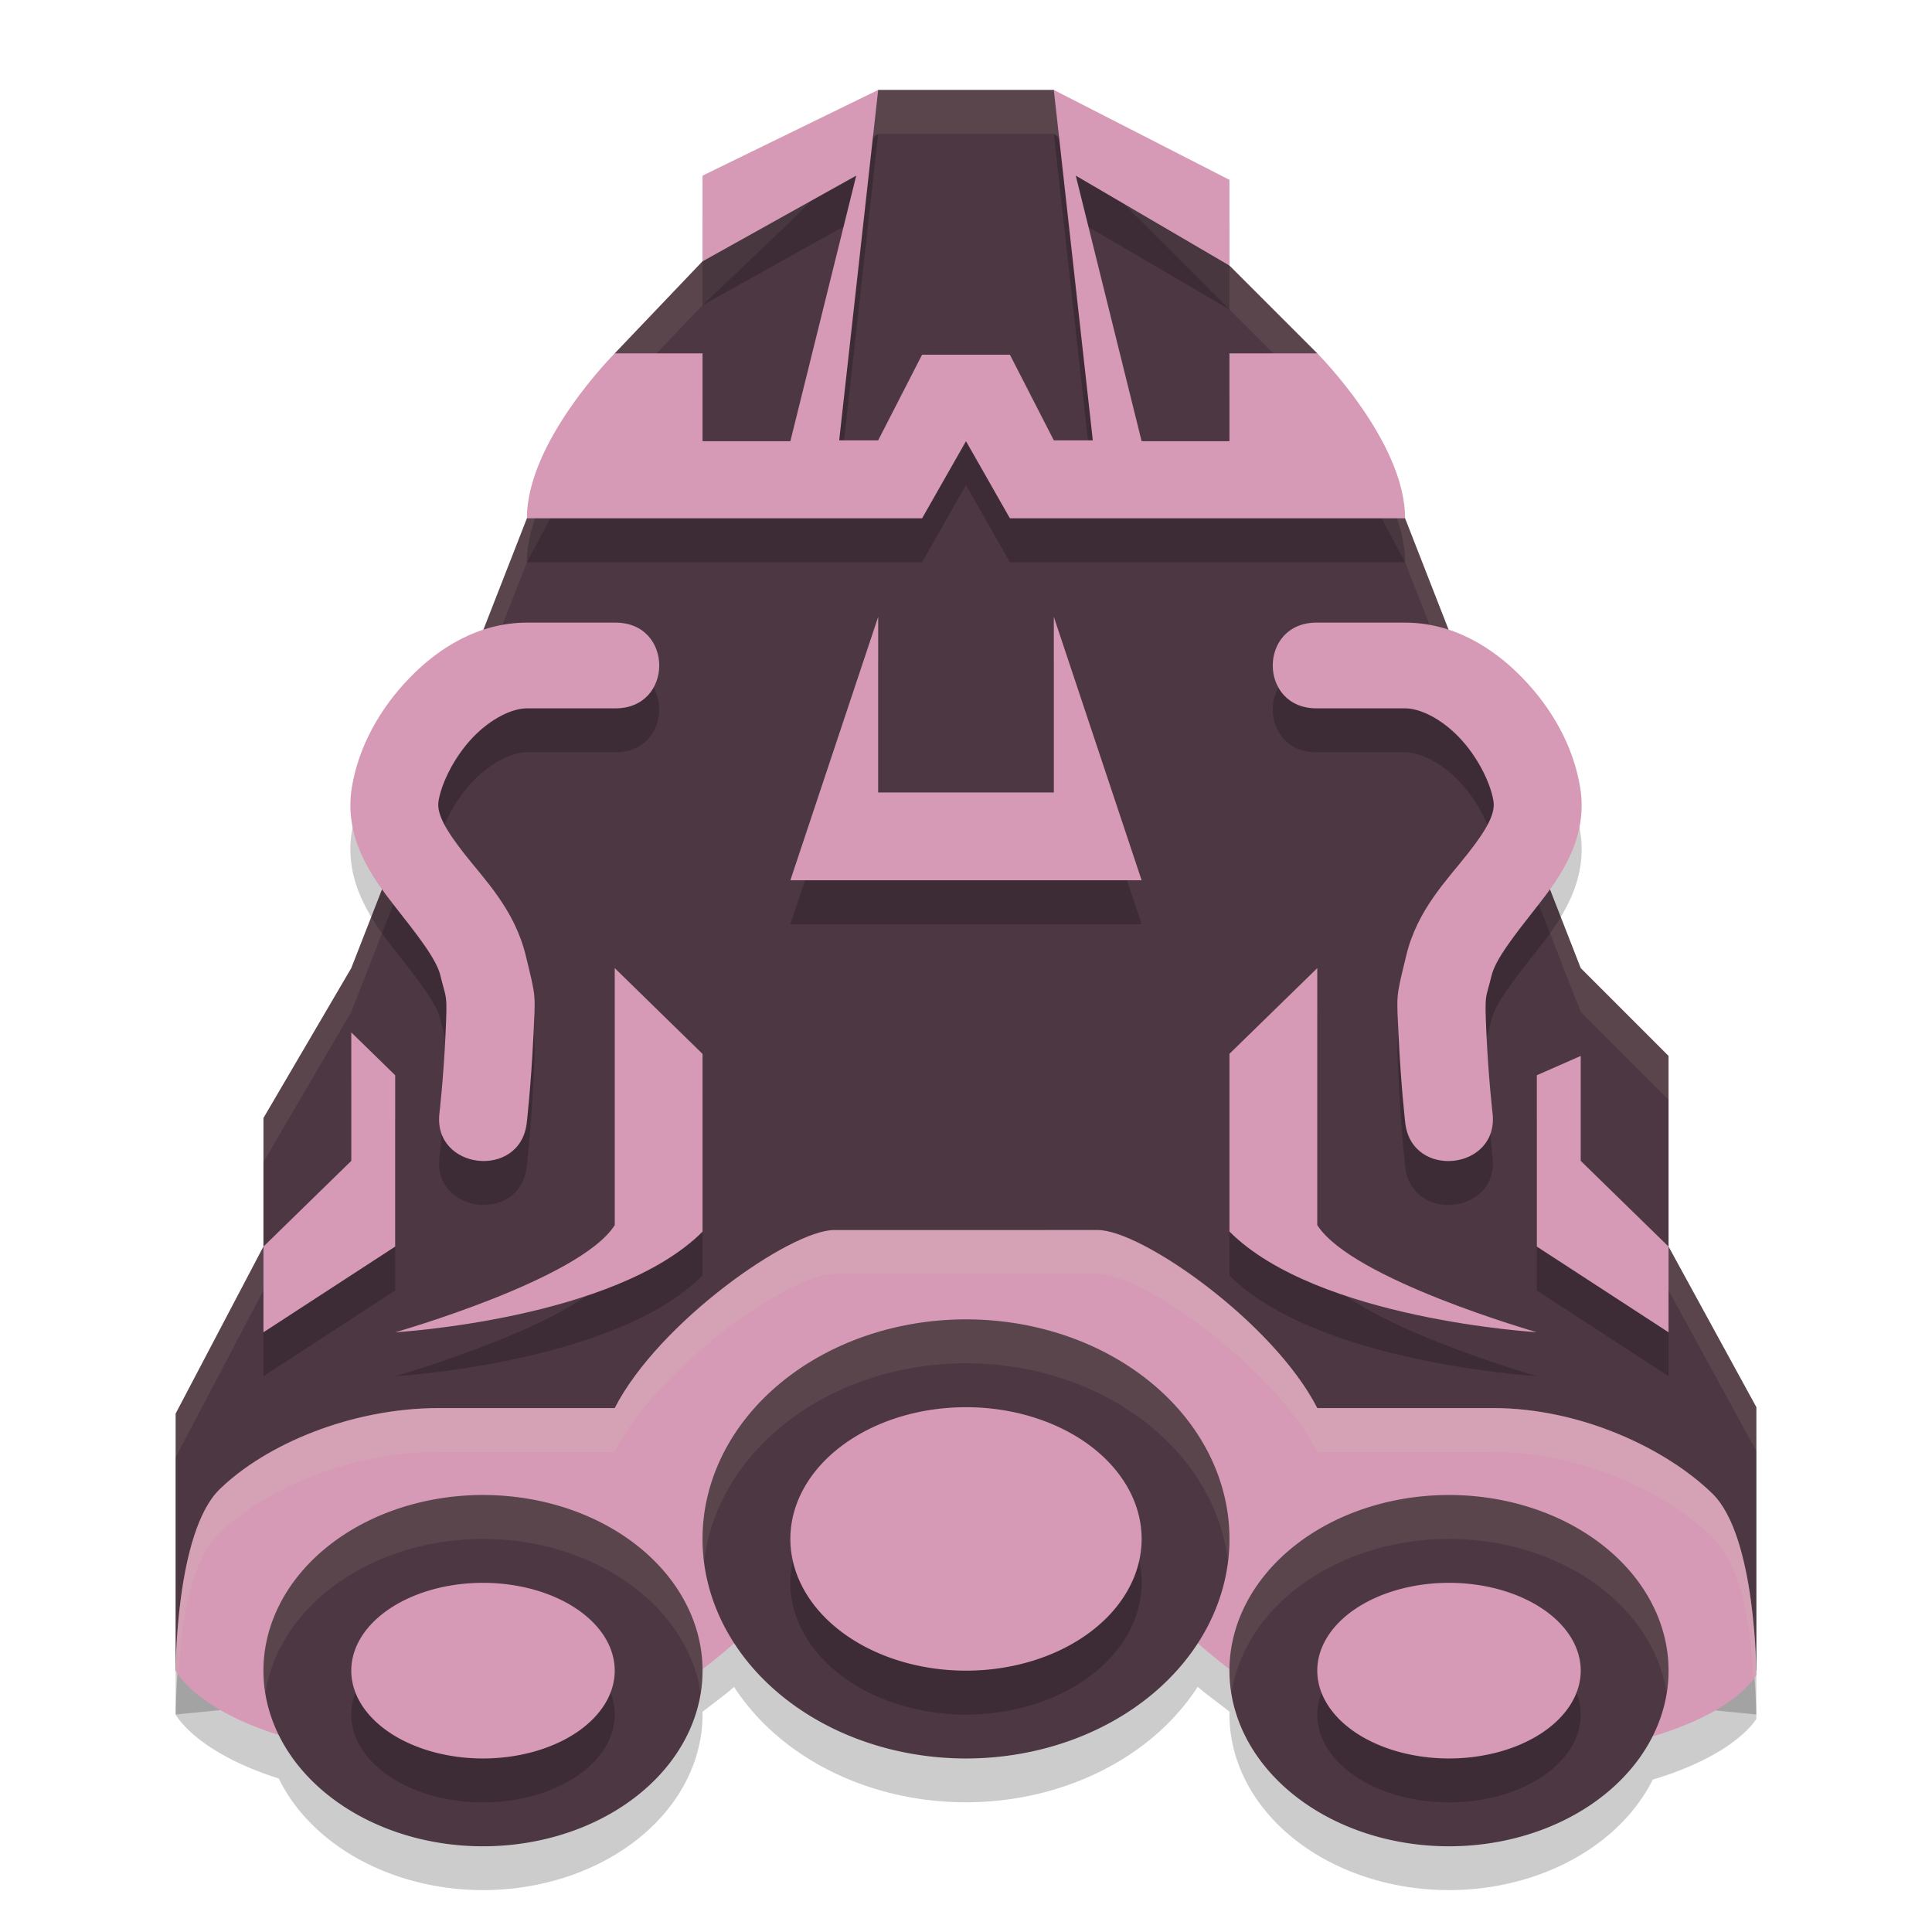 <svg width="22" height="22" version="1.1" xmlns="http://www.w3.org/2000/svg">
 <g transform="translate(-1 -.976)">
  <path d="m11 2.5-1 1-1 0.951-1 1.049-1 1.878-2 5.122-1 1.707v1.463l-1 1.902v2.927l4.5-0.439 4.5-3.902 4.5 3.902 4.5 0.439v-3l-1-1.829v-2.171l-1-1-2-5.122-1-1.878-3-3z" style="opacity:.2"/>
  <path d="M 11,2 10,3 9,3.951 8,5 7,6.878 5,12 4,13.707 v 1.463 L 3,17.073 V 20 L 7.5,19.561 12,15.659 16.5,19.561 21,20 V 17 L 20,15.171 V 13 L 19,12 17,6.878 16,5 15,4 14,3 13,2 Z" style="fill:#4c3743"/>
  <path d="m11 2-1 1-1 0.951-1 1.049-1 1.879-2 5.121-1 1.707v0.5l1-1.707 2-5.121 1-1.879 1-1.049 1-0.951 1-1h2l3 3 1 1.879 2 5.121 1 1v-0.5l-1-1-2-5.121-1-1.879-3-3zm-7 13.17-1 1.902v0.5l1-1.902zm16 0v0.5l1 1.83v-0.5z" style="fill:#d3c6aa;opacity:.1"/>
  <path d="m10.5 15.482c-0.5 0-2 1.052-2.5 2.027h-2c-1 0-1.973 0.412-2.5 0.926-0.5 0.488-0.5 2.064-0.5 2.064s0.22 0.426 1.174 0.729a2.5 2 0 0 0 2.326 1.271 2.5 2 0 0 0 2.5-2 2.5 2 0 0 0-0.002-0.029c0.172-0.134 0.284-0.215 0.361-0.285a3 2.5 0 0 0 2.641 1.314 3 2.5 0 0 0 2.639-1.316c0.077 0.07 0.19 0.151 0.363 0.285a2.5 2 0 0 0-0.002 0.031 2.5 2 0 0 0 2.5 2 2.5 2 0 0 0 2.32-1.258c0.958-0.288 1.18-0.693 1.18-0.693s0-1.577-0.5-2.064c-0.527-0.514-1.5-0.975-2.5-0.975h-2c-0.5-0.976-2-2.027-2.5-2.027z" style="opacity:.2"/>
  <path d="m10.5 14.983c-0.5 0-2 1.051-2.5 2.027h-2c-1 0-1.973 0.412-2.5 0.926-0.5 0.488-0.5 2.064-0.5 2.064s0.5 1.024 3.5 1.024c1.5 0 3-1.463 3-1.463h5s1.5 1.463 3 1.463c3 0 3.5-0.975 3.5-0.975s0-1.576-0.5-2.064c-0.527-0.514-1.5-0.975-2.5-0.975h-2c-0.5-0.976-2-2.027-2.5-2.027z" style="fill:#d699b6"/>
  <path d="m12 16a3 2.5 0 0 0-3 2.5 3 2.5 0 0 0 3 2.5 3 2.5 0 0 0 3-2.5 3 2.5 0 0 0-3-2.5zm-5.5 2a2.5 2 0 0 0-2.5 2 2.5 2 0 0 0 2.5 2 2.5 2 0 0 0 2.5-2 2.5 2 0 0 0-2.5-2zm11 0a2.5 2 0 0 0-2.5 2 2.5 2 0 0 0 2.5 2 2.5 2 0 0 0 2.5-2 2.5 2 0 0 0-2.5-2z" style="fill:#4c3743"/>
  <path d="m11 2.5-2 0.976v0.976l1.75-0.976-0.75 3.024h-1v-1h-1s-1 1-1 1.878h1.5 3l0.5-0.878 0.5 0.878h4.5c0-0.878-1-1.878-1-1.878h-1v1h-1l-0.75-3.024 1.75 1.024v-0.976l-2-1.024 0.444 3.99h-0.444l-0.5-0.975h-1l-0.5 0.975h-0.444zm-4 6.066c-0.543 0-0.998 0.28-1.336 0.629-0.338 0.349-0.58 0.781-0.657 1.244-0.096 0.579 0.229 1.026 0.487 1.355 0.259 0.329 0.475 0.603 0.52 0.787 0.069 0.287 0.082 0.189 0.059 0.682-0.023 0.493-0.069 0.89-0.069 0.89-0.076 0.647 0.919 0.757 0.994 0.111 0 0 0.049-0.427 0.074-0.956 0.025-0.529 0.037-0.447-0.085-0.951-0.127-0.523-0.47-0.866-0.698-1.157-0.228-0.291-0.318-0.465-0.295-0.604 0.036-0.217 0.191-0.517 0.397-0.73 0.207-0.213 0.445-0.324 0.609-0.324h1c0.676 0.009 0.676-0.985 0-0.976zm4-0.066-1 3h4l-1-3v2h-2zm5 0.066c-0.676-0.009-0.676 0.985 0 0.976h1c0.165 0 0.403 0.111 0.609 0.324 0.207 0.213 0.361 0.512 0.397 0.73 0.023 0.139-0.066 0.314-0.295 0.604-0.228 0.291-0.572 0.633-0.698 1.157-0.122 0.505-0.11 0.423-0.085 0.951 0.025 0.529 0.074 0.956 0.074 0.956 0.075 0.647 1.07 0.536 0.994-0.111 0 0-0.046-0.397-0.069-0.89-0.023-0.493-0.011-0.395 0.059-0.682 0.045-0.184 0.261-0.458 0.52-0.787s0.584-0.776 0.487-1.355c-0.077-0.464-0.319-0.896-0.657-1.244-0.338-0.349-0.793-0.629-1.336-0.629zm-8 3.934v2.927c-0.392 0.619-2.5 1.22-2.5 1.22s2.5-0.146 3.5-1.146v-2.024zm8 0-1 0.976v2.024c1 1 3.5 1.146 3.5 1.146s-2.108-0.601-2.5-1.22zm-11 0.732v1.463l-1 0.976v0.976l1.5-0.976v-1.951zm14 0.268-0.5 0.22v1.951l1.5 0.976v-0.976l-1-0.976z" style="opacity:.2"/>
  <path d="m11 2-2 0.976v0.976l1.75-0.976-0.75 3.024h-1v-1h-1s-1 1-1 1.878h1.5 3l0.5-0.878 0.5 0.878h4.5c0-0.878-1-1.878-1-1.878h-1v1h-1l-0.75-3.024 1.75 1.024v-0.976l-2-1.024 0.444 3.99h-0.444l-0.5-0.975h-1l-0.5 0.975h-0.444zm-4 6.066c-0.543 0-0.998 0.28-1.336 0.629-0.338 0.349-0.58 0.781-0.657 1.244-0.096 0.579 0.229 1.026 0.487 1.355 0.259 0.329 0.475 0.603 0.52 0.787 0.069 0.287 0.082 0.189 0.059 0.682-0.023 0.493-0.069 0.89-0.069 0.89-0.076 0.647 0.919 0.757 0.994 0.111 0 0 0.049-0.427 0.074-0.956 0.025-0.529 0.037-0.447-0.085-0.951-0.127-0.523-0.47-0.866-0.698-1.157-0.228-0.291-0.318-0.465-0.295-0.604 0.036-0.217 0.191-0.517 0.397-0.73 0.207-0.213 0.445-0.324 0.609-0.324h1c0.676 0.009 0.676-0.985 0-0.976zm4-0.066-1 3h4l-1-3v2h-2zm5 0.066c-0.676-0.009-0.676 0.985 0 0.976h1c0.165 0 0.403 0.111 0.609 0.324 0.207 0.213 0.361 0.512 0.397 0.73 0.023 0.139-0.066 0.314-0.295 0.604-0.228 0.291-0.572 0.633-0.698 1.157-0.122 0.505-0.11 0.423-0.085 0.951 0.025 0.529 0.074 0.956 0.074 0.956 0.075 0.647 1.07 0.536 0.994-0.111 0 0-0.046-0.397-0.069-0.89-0.023-0.493-0.011-0.395 0.059-0.682 0.045-0.184 0.261-0.458 0.52-0.787s0.584-0.776 0.487-1.355c-0.077-0.464-0.319-0.896-0.657-1.244-0.338-0.349-0.793-0.629-1.336-0.629zm-8 3.934v2.927c-0.392 0.619-2.5 1.22-2.5 1.22s2.5-0.146 3.5-1.146v-2.024zm8 0-1 0.976v2.024c1 1 3.5 1.146 3.5 1.146s-2.108-0.601-2.5-1.22zm-11 0.732v1.463l-1 0.976v0.976l1.5-0.976v-1.951zm14 0.268-0.5 0.22v1.951l1.5 0.976v-0.976l-1-0.976z" style="fill:#d699b6"/>
  <path d="m12 17.5a2 1.5 0 0 0-2 1.5 2 1.5 0 0 0 2 1.5 2 1.5 0 0 0 2-1.5 2 1.5 0 0 0-2-1.5zm-5.5 2a1.5 1 0 0 0-1.5 1 1.5 1 0 0 0 1.5 1 1.5 1 0 0 0 1.5-1 1.5 1 0 0 0-1.5-1zm11 0a1.5 1 0 0 0-1.5 1 1.5 1 0 0 0 1.5 1 1.5 1 0 0 0 1.5-1 1.5 1 0 0 0-1.5-1z" style="opacity:.2"/>
  <path d="m12 17a2 1.5 0 0 0-2 1.5 2 1.5 0 0 0 2 1.5 2 1.5 0 0 0 2-1.5 2 1.5 0 0 0-2-1.5zm-5.5 2a1.5 1 0 0 0-1.5 1 1.5 1 0 0 0 1.5 1 1.5 1 0 0 0 1.5-1 1.5 1 0 0 0-1.5-1zm11 0a1.5 1 0 0 0-1.5 1 1.5 1 0 0 0 1.5 1 1.5 1 0 0 0 1.5-1 1.5 1 0 0 0-1.5-1z" style="fill:#d699b6"/>
  <path d="m10.5 14.982c-0.5 0-2 1.052-2.5 2.027h-2c-1 0-1.973 0.412-2.5 0.926-0.5 0.488-0.5 2.064-0.5 2.064s0.028 0.034 0.033 0.043c0.026-0.479 0.101-1.251 0.467-1.607 0.527-0.514 1.5-0.926 2.5-0.926h2c0.5-0.976 2-2.027 2.5-2.027h3c0.5 0 2 1.052 2.5 2.027h2c1 0 1.973 0.46 2.5 0.975 0.365 0.356 0.44 1.126 0.467 1.605 0.005-0.008 0.033-0.041 0.033-0.041s0-1.577-0.5-2.064c-0.527-0.514-1.5-0.975-2.5-0.975h-2c-0.5-0.976-2-2.027-2.5-2.027z" style="fill:#d3c6aa;opacity:.2"/>
  <path d="M 12,16 A 3,2.5 0 0 0 9,18.5 3,2.5 0 0 0 9.018,18.758 3,2.5 0 0 1 12,16.5 3,2.5 0 0 1 14.982,18.742 3,2.5 0 0 0 15,18.5 3,2.5 0 0 0 12,16 Z M 6.5,18 A 2.5,2 0 0 0 4,20 2.5,2 0 0 0 4.023,20.254 2.5,2 0 0 1 6.5,18.5 2.5,2 0 0 1 8.977,20.246 2.5,2 0 0 0 9,20 2.5,2 0 0 0 6.5,18 Z m 11,0 A 2.5,2 0 0 0 15,20 2.5,2 0 0 0 15.023,20.254 2.5,2 0 0 1 17.5,18.5 2.5,2 0 0 1 19.977,20.246 2.5,2 0 0 0 20,20 2.5,2 0 0 0 17.5,18 Z" style="fill:#d3c6aa;opacity:.1"/>
 </g>
</svg>
